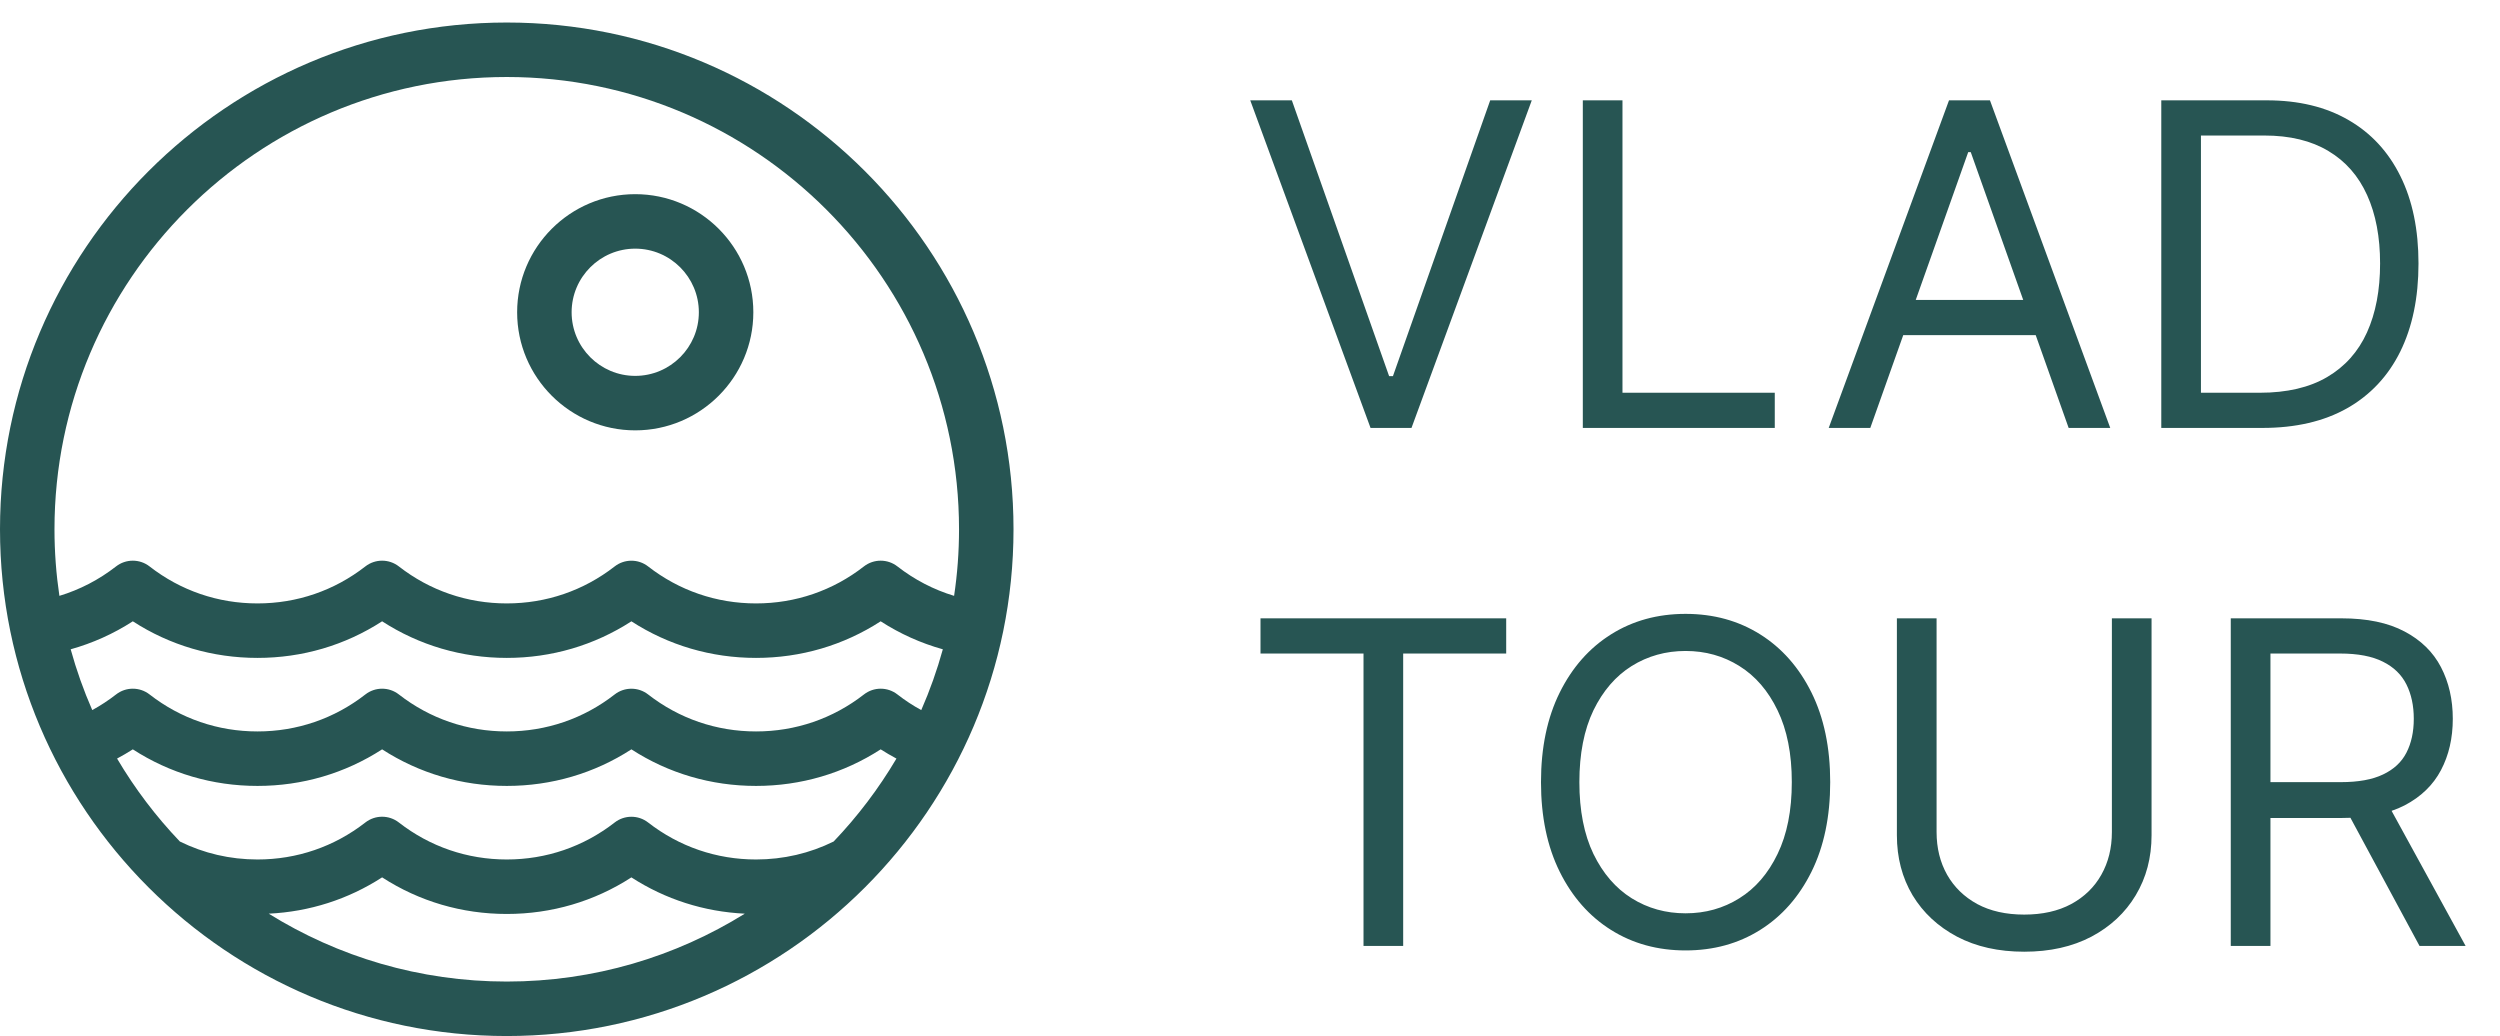 <svg width="111" height="46" viewBox="0 0 111 46" fill="none" xmlns="http://www.w3.org/2000/svg">
<path d="M28.204 19.108C31.096 19.108 33.448 16.756 33.448 13.865C33.448 10.973 31.096 8.621 28.204 8.621C25.313 8.621 22.961 10.973 22.961 13.865C22.961 16.756 25.313 19.108 28.204 19.108ZM28.204 11.04C29.762 11.04 31.029 12.307 31.029 13.865C31.029 15.422 29.762 16.689 28.204 16.689C26.647 16.689 25.38 15.422 25.38 13.865C25.38 12.307 26.647 11.04 28.204 11.04Z" fill="#275553"/>
<path d="M22.5 1C10.093 1 0 11.093 0 23.5C0 35.907 10.093 46 22.5 46C34.907 46 45 35.907 45 23.5C45 11.093 34.907 1 22.5 1ZM22.5 3.419C33.572 3.419 42.581 12.428 42.581 23.5C42.581 24.504 42.506 25.491 42.362 26.456C41.459 26.183 40.609 25.744 39.845 25.149C39.408 24.809 38.796 24.809 38.358 25.149C36.979 26.224 35.322 26.792 33.568 26.792C31.814 26.792 30.157 26.224 28.777 25.15C28.34 24.81 27.728 24.81 27.291 25.15C25.911 26.224 24.255 26.792 22.5 26.792C20.746 26.792 19.089 26.224 17.709 25.149C17.271 24.809 16.659 24.809 16.222 25.149C14.842 26.224 13.186 26.792 11.432 26.792C9.677 26.792 8.02 26.224 6.64 25.149C6.203 24.809 5.59 24.809 5.153 25.149C4.389 25.744 3.54 26.183 2.637 26.456C2.494 25.491 2.419 24.504 2.419 23.5C2.419 12.428 11.428 3.419 22.5 3.419ZM37.015 37.362C35.953 37.888 34.784 38.161 33.568 38.161C31.814 38.161 30.158 37.593 28.777 36.519C28.34 36.179 27.728 36.179 27.291 36.519C25.911 37.593 24.255 38.161 22.501 38.161C20.746 38.161 19.089 37.593 17.709 36.518C17.271 36.177 16.659 36.178 16.222 36.518C14.842 37.593 13.186 38.161 11.432 38.161C10.216 38.161 9.048 37.888 7.986 37.363C6.922 36.249 5.986 35.014 5.198 33.68C5.435 33.553 5.669 33.418 5.897 33.271C7.545 34.336 9.44 34.895 11.432 34.895C13.423 34.895 15.319 34.336 16.966 33.271C18.614 34.336 20.509 34.895 22.501 34.895C24.491 34.895 26.387 34.337 28.034 33.271C29.682 34.337 31.577 34.895 33.568 34.895C35.559 34.895 37.455 34.336 39.102 33.271C39.33 33.418 39.565 33.553 39.802 33.681C39.014 35.014 38.078 36.249 37.015 37.362ZM39.845 30.833C39.408 30.493 38.796 30.493 38.359 30.834C36.979 31.908 35.323 32.476 33.568 32.476C31.814 32.476 30.158 31.909 28.777 30.834C28.34 30.494 27.728 30.494 27.291 30.834C25.911 31.909 24.255 32.476 22.501 32.476C20.746 32.476 19.089 31.908 17.709 30.833C17.271 30.493 16.659 30.493 16.222 30.834C14.842 31.908 13.186 32.476 11.432 32.476C9.677 32.476 8.02 31.908 6.64 30.833C6.203 30.493 5.59 30.493 5.153 30.834C4.817 31.096 4.463 31.327 4.096 31.528C3.715 30.659 3.394 29.757 3.138 28.829C4.111 28.556 5.038 28.142 5.897 27.586C7.545 28.652 9.44 29.211 11.432 29.211C13.423 29.211 15.319 28.652 16.966 27.586C18.614 28.652 20.509 29.211 22.501 29.211C24.491 29.211 26.387 28.652 28.034 27.587C29.682 28.652 31.577 29.211 33.568 29.211C35.559 29.211 37.455 28.652 39.102 27.586C39.962 28.142 40.889 28.557 41.862 28.829C41.606 29.757 41.285 30.659 40.904 31.528C40.536 31.328 40.182 31.096 39.845 30.833ZM11.931 40.567C13.739 40.481 15.457 39.931 16.966 38.955C18.614 40.021 20.509 40.58 22.501 40.58C24.491 40.58 26.387 40.022 28.034 38.956C29.544 39.932 31.261 40.481 33.069 40.567C29.997 42.476 26.375 43.581 22.5 43.581C18.625 43.581 15.003 42.476 11.931 40.567Z" fill="#275553"/>
<path d="M57.358 4.455L61.676 16.699H61.847L66.165 4.455H68.011L62.67 19H60.852L55.511 4.455H57.358ZM70.277 19V4.455H72.038V17.438H78.8V19H70.277ZM83.041 19H81.195L86.536 4.455H88.354L93.695 19H91.848L87.502 6.756H87.388L83.041 19ZM83.723 13.318H91.166V14.881H83.723V13.318ZM100.449 19H95.961V4.455H100.648C102.059 4.455 103.266 4.746 104.27 5.328C105.274 5.906 106.043 6.737 106.578 7.821C107.114 8.901 107.381 10.193 107.381 11.699C107.381 13.214 107.111 14.518 106.571 15.612C106.032 16.701 105.246 17.539 104.213 18.126C103.181 18.709 101.926 19 100.449 19ZM97.722 17.438H100.336C101.538 17.438 102.535 17.206 103.326 16.741C104.116 16.277 104.706 15.617 105.094 14.76C105.482 13.903 105.676 12.883 105.676 11.699C105.676 10.525 105.485 9.514 105.101 8.666C104.718 7.814 104.145 7.161 103.382 6.706C102.62 6.247 101.671 6.017 100.534 6.017H97.722V17.438ZM55.966 29.017V27.454H66.875V29.017H62.301V42H60.54V29.017H55.966ZM81.261 34.727C81.261 36.261 80.984 37.587 80.43 38.705C79.876 39.822 79.116 40.684 78.15 41.29C77.184 41.896 76.081 42.199 74.84 42.199C73.6 42.199 72.496 41.896 71.531 41.29C70.565 40.684 69.805 39.822 69.251 38.705C68.697 37.587 68.42 36.261 68.42 34.727C68.42 33.193 68.697 31.867 69.251 30.75C69.805 29.633 70.565 28.771 71.531 28.165C72.496 27.559 73.6 27.256 74.84 27.256C76.081 27.256 77.184 27.559 78.15 28.165C79.116 28.771 79.876 29.633 80.43 30.75C80.984 31.867 81.261 33.193 81.261 34.727ZM79.556 34.727C79.556 33.468 79.345 32.405 78.924 31.538C78.507 30.672 77.942 30.016 77.227 29.571C76.516 29.126 75.721 28.903 74.84 28.903C73.96 28.903 73.162 29.126 72.447 29.571C71.737 30.016 71.171 30.672 70.749 31.538C70.333 32.405 70.124 33.468 70.124 34.727C70.124 35.987 70.333 37.05 70.749 37.916C71.171 38.783 71.737 39.438 72.447 39.883C73.162 40.329 73.96 40.551 74.84 40.551C75.721 40.551 76.516 40.329 77.227 39.883C77.942 39.438 78.507 38.783 78.924 37.916C79.345 37.05 79.556 35.987 79.556 34.727ZM93.768 27.454H95.529V37.085C95.529 38.08 95.295 38.967 94.826 39.749C94.362 40.525 93.706 41.138 92.859 41.588C92.011 42.033 91.017 42.256 89.876 42.256C88.735 42.256 87.74 42.033 86.893 41.588C86.045 41.138 85.387 40.525 84.918 39.749C84.454 38.967 84.222 38.08 84.222 37.085V27.454H85.984V36.943C85.984 37.653 86.14 38.285 86.452 38.84C86.765 39.389 87.21 39.822 87.788 40.139C88.37 40.452 89.066 40.608 89.876 40.608C90.685 40.608 91.381 40.452 91.964 40.139C92.546 39.822 92.991 39.389 93.299 38.84C93.612 38.285 93.768 37.653 93.768 36.943V27.454ZM99.046 42V27.454H103.961C105.098 27.454 106.03 27.649 106.76 28.037C107.489 28.421 108.029 28.948 108.379 29.621C108.729 30.293 108.904 31.058 108.904 31.915C108.904 32.772 108.729 33.532 108.379 34.195C108.029 34.858 107.491 35.378 106.767 35.757C106.042 36.131 105.117 36.318 103.99 36.318H100.012V34.727H103.933C104.709 34.727 105.334 34.614 105.808 34.386C106.286 34.159 106.632 33.837 106.845 33.42C107.063 32.999 107.172 32.497 107.172 31.915C107.172 31.332 107.063 30.823 106.845 30.388C106.627 29.952 106.279 29.616 105.801 29.379C105.323 29.138 104.69 29.017 103.904 29.017H100.808V42H99.046ZM105.893 35.466L109.473 42H107.427L103.904 35.466H105.893Z" fill="#275553"/>
</svg>
